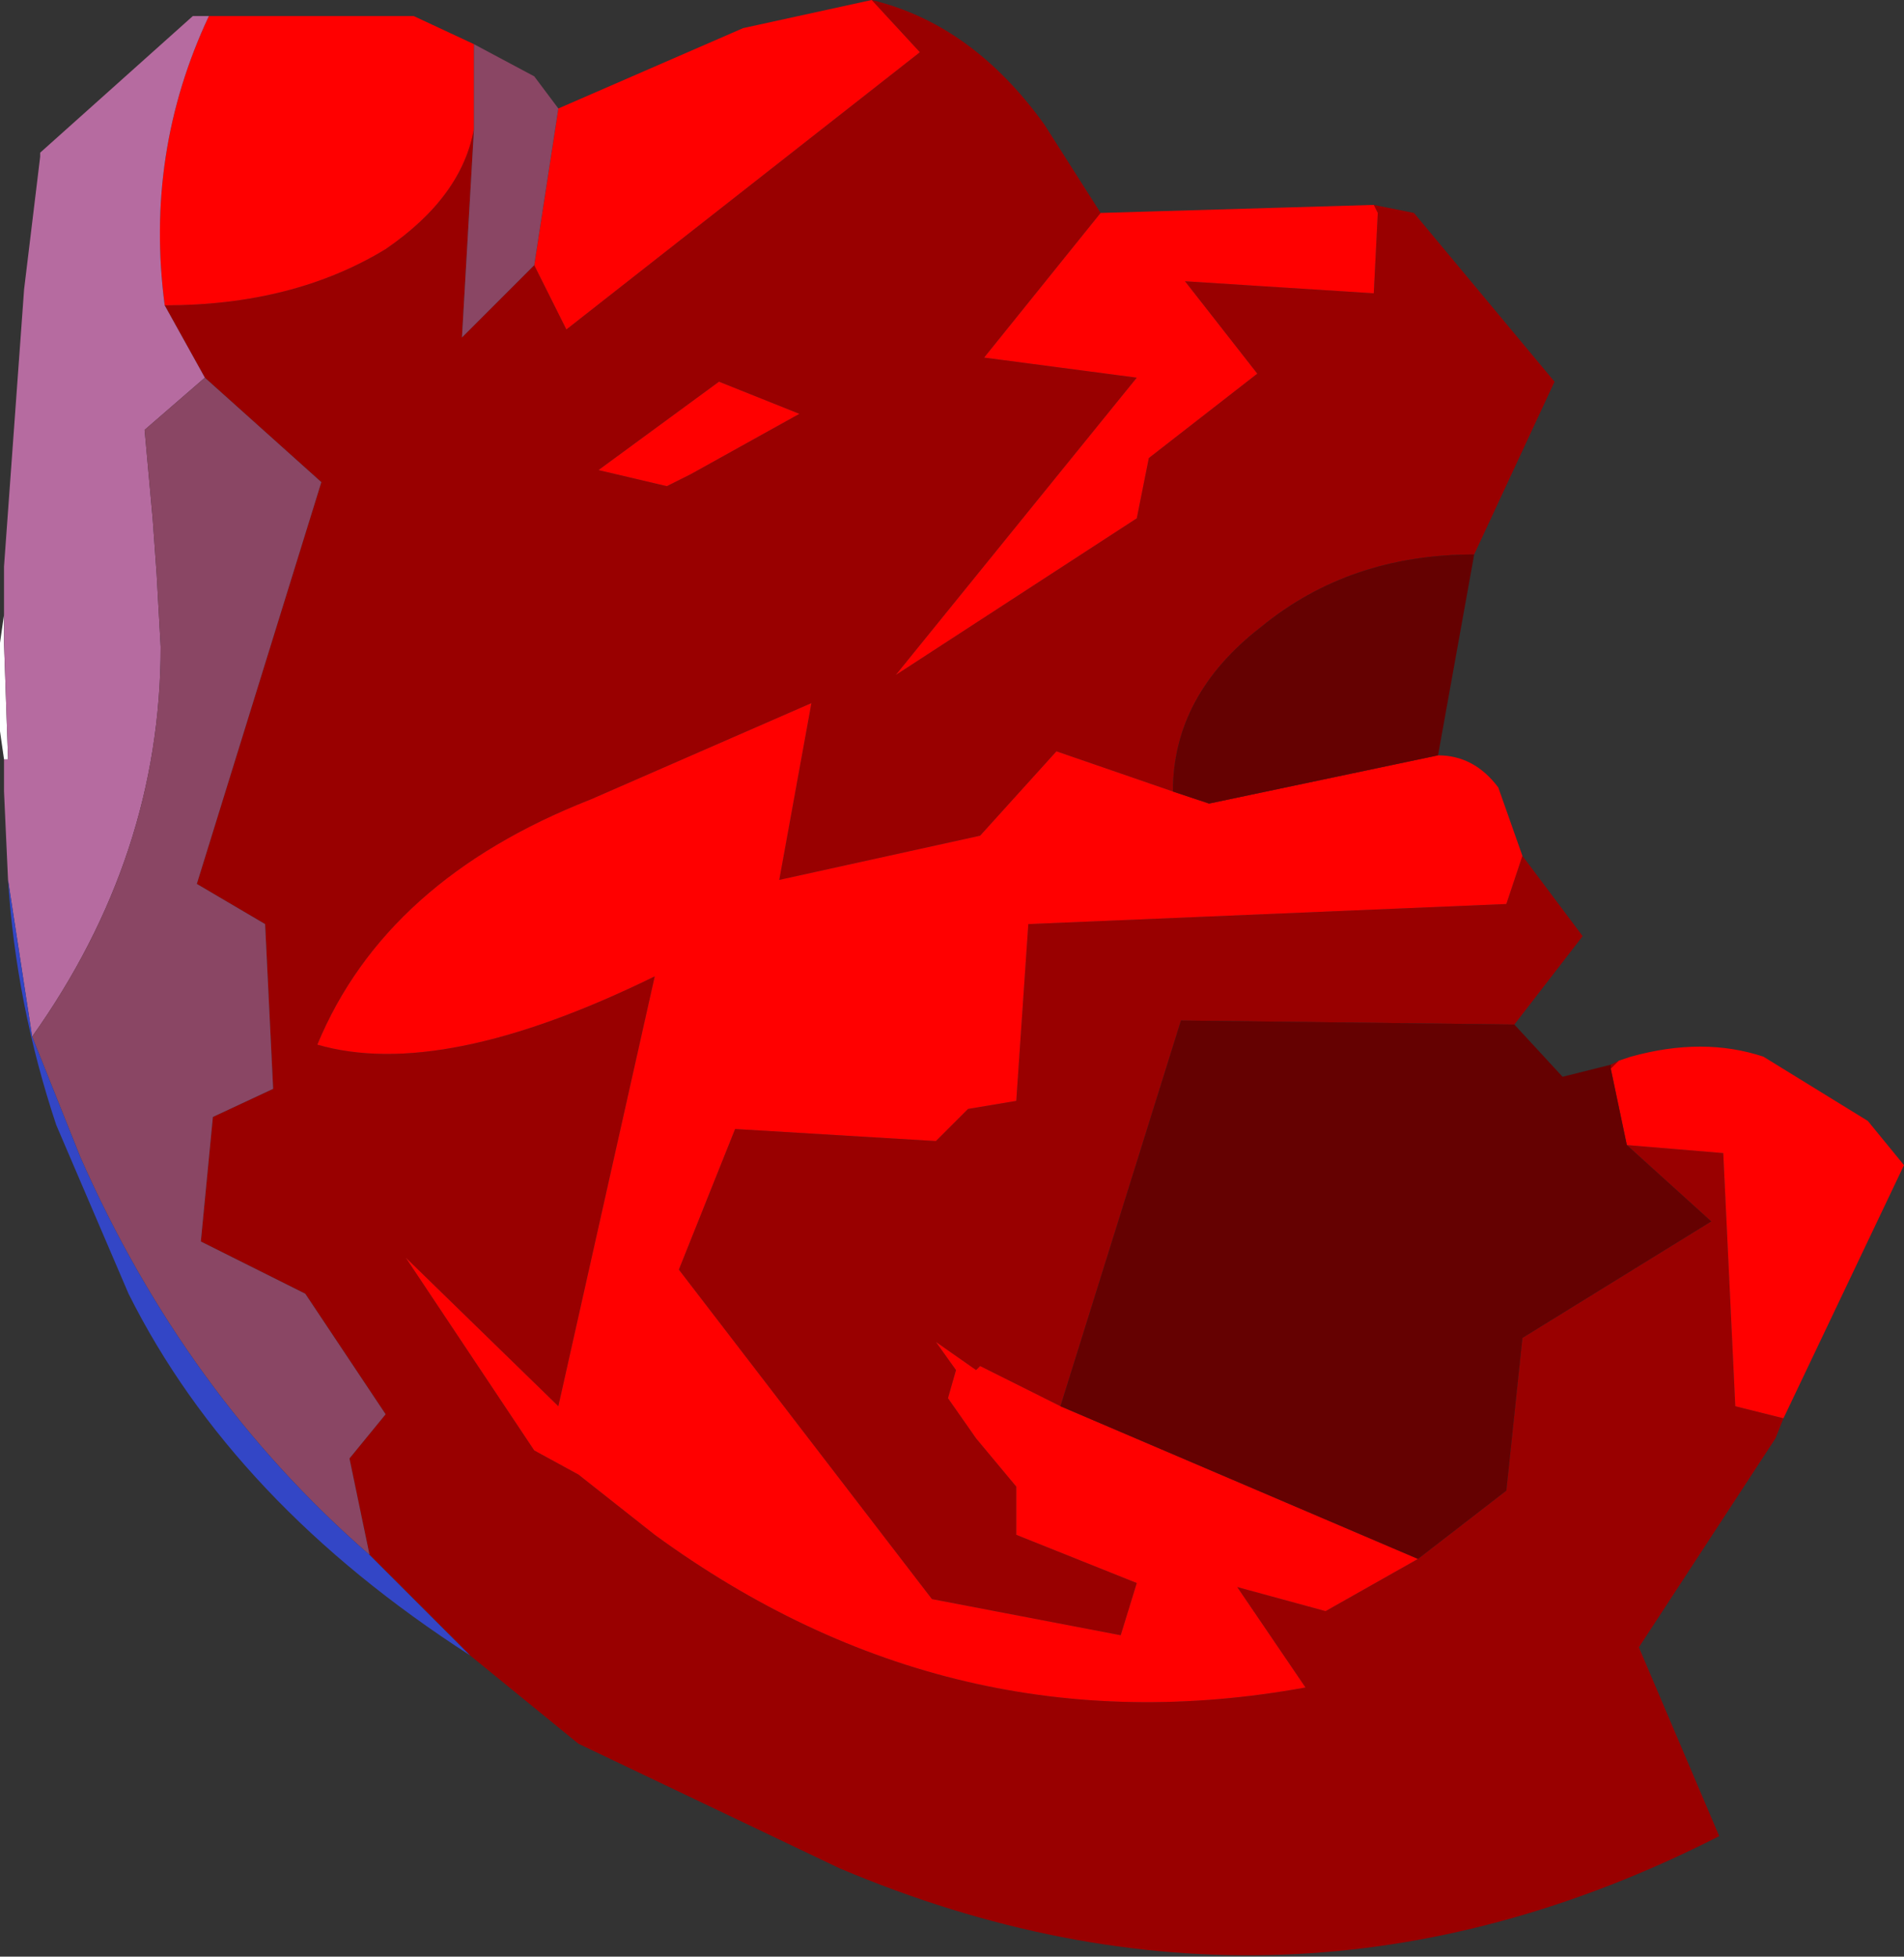 <?xml version="1.0" encoding="UTF-8" standalone="no"?>
<svg xmlns:ffdec="https://www.free-decompiler.com/flash" xmlns:xlink="http://www.w3.org/1999/xlink" ffdec:objectType="frame" height="24.35px" width="23.7px" xmlns="http://www.w3.org/2000/svg">
  <rect width="100%" height="100%" fill="#333333" stroke="none"/>
  <g transform="matrix(1.0, 0.0, 0.0, 1.0, 10.65, 12.05)">
    <use ffdec:characterId="2552" height="24.35" transform="matrix(1.0, 0.0, 0.0, 1.0, -10.65, -12.05)" width="23.7" xlink:href="#shape0"/>
  </g>
  <defs>
    <g id="shape0" transform="matrix(1.0, 0.0, 0.0, 1.0, 10.65, 12.05)">
      <path d="M6.45 -9.5 L6.95 -9.4 8.7 -7.3 7.7 -5.15 Q6.15 -5.15 5.05 -4.25 3.95 -3.4 3.95 -2.2 L2.5 -2.7 1.55 -1.65 -0.95 -1.1 -0.55 -3.3 -3.3 -2.1 Q-5.85 -1.1 -6.7 0.95 -5.15 1.4 -2.5 0.1 L-3.7 5.45 -5.6 3.6 -4.0 6.0 -3.45 6.3 -2.5 7.05 Q1.2 9.75 5.6 8.95 L4.75 7.7 5.85 8.0 7.0 7.35 8.1 6.5 8.3 4.6 10.65 3.15 9.6 2.2 10.8 2.3 10.95 5.45 11.55 5.6 11.45 5.85 9.75 8.45 10.75 10.8 Q5.35 13.55 -0.2 11.2 L-3.45 9.65 -4.8 8.55 -6.05 7.3 -6.3 6.1 -5.85 5.55 -6.85 4.05 -8.15 3.4 -8.0 1.85 -7.25 1.5 -7.35 -0.55 -8.2 -1.05 -6.65 -6.05 -8.1 -7.35 -8.6 -8.25 Q-7.0 -8.25 -5.85 -8.95 -4.9 -9.6 -4.75 -10.45 L-4.9 -7.85 -4.0 -8.75 -3.6 -7.95 0.8 -11.4 0.2 -12.05 Q1.45 -11.75 2.35 -10.5 L3.05 -9.4 1.6 -7.6 3.5 -7.35 0.5 -3.65 3.5 -5.6 3.65 -6.35 5.0 -7.4 4.1 -8.55 6.45 -8.4 6.5 -9.4 6.45 -9.5 M8.3 -1.4 L9.05 -0.4 8.2 0.7 4.05 0.65 2.55 5.45 1.55 4.95 1.5 5.0 1.0 4.65 1.25 5.0 1.15 5.35 1.5 5.85 2.0 6.45 2.0 7.05 3.5 7.65 3.3 8.3 0.95 7.85 -2.2 3.75 -1.5 2.0 1.0 2.15 1.4 1.75 2.0 1.65 2.15 -0.55 8.1 -0.8 8.3 -1.4 M9.4 1.2 L9.5 1.15 9.4 1.25 9.4 1.2 M-0.7 -6.9 L-1.7 -7.3 -3.2 -6.2 -2.35 -6.0 -2.05 -6.15 -0.7 -6.9" fill="#990000" fill-rule="evenodd" stroke="none"/>
      <path d="M6.45 -9.5 L6.5 -9.4 6.45 -8.4 4.1 -8.55 5.0 -7.4 3.65 -6.35 3.5 -5.6 0.5 -3.65 3.5 -7.35 1.6 -7.6 3.05 -9.4 6.45 -9.5 M0.2 -12.05 L0.8 -11.4 -3.6 -7.95 -4.0 -8.75 -3.7 -10.7 -1.4 -11.7 0.2 -12.05 M-4.75 -10.45 Q-4.9 -9.6 -5.85 -8.95 -7.0 -8.25 -8.6 -8.25 -8.85 -10.15 -8.05 -11.85 L-5.5 -11.85 -4.75 -11.5 -4.75 -10.7 -4.75 -10.45 M11.55 5.6 L10.95 5.45 10.8 2.3 9.6 2.2 9.4 1.25 9.5 1.15 9.65 1.1 Q10.55 0.85 11.3 1.1 L12.6 1.9 13.05 2.45 11.55 5.6 M7.0 7.35 L5.85 8.0 4.75 7.7 5.6 8.95 Q1.2 9.75 -2.5 7.05 L-3.45 6.3 -4.0 6.0 -5.6 3.6 -3.7 5.45 -2.5 0.1 Q-5.15 1.4 -6.7 0.95 -5.85 -1.1 -3.3 -2.1 L-0.55 -3.3 -0.95 -1.1 1.55 -1.65 2.5 -2.7 3.95 -2.2 4.4 -2.05 7.25 -2.65 Q7.7 -2.65 8.0 -2.25 L8.3 -1.4 8.1 -0.8 2.15 -0.55 2.0 1.65 1.4 1.75 1.0 2.15 -1.5 2.0 -2.2 3.75 0.95 7.85 3.3 8.3 3.5 7.65 2.0 7.05 2.0 6.45 1.5 5.85 1.15 5.35 1.25 5.0 1.0 4.65 1.5 5.0 1.55 4.95 2.55 5.45 7.0 7.35 M-0.7 -6.9 L-2.05 -6.15 -2.35 -6.0 -3.2 -6.2 -1.7 -7.3 -0.7 -6.9" fill="#ff0000" fill-rule="evenodd" stroke="none"/>
      <path d="M9.6 2.2 L10.65 3.15 8.3 4.6 8.1 6.5 7.0 7.35 2.55 5.45 4.05 0.65 8.2 0.7 8.8 1.35 9.4 1.2 9.4 1.25 9.6 2.2 M3.95 -2.2 Q3.95 -3.4 5.05 -4.25 6.15 -5.15 7.7 -5.15 L7.25 -2.65 4.4 -2.05 3.95 -2.2" fill="#650101" fill-rule="evenodd" stroke="none"/>
      <path d="M-10.6 -2.6 L-10.65 -2.95 -10.65 -4.05 -10.6 -4.4 -10.6 -4.05 -10.55 -2.6 -10.6 -2.6" fill="#ffffff" fill-rule="evenodd" stroke="none"/>
      <path d="M-8.6 -8.25 L-8.1 -7.35 -8.85 -6.7 -8.75 -5.6 -8.7 -4.9 -8.65 -4.0 Q-8.65 -1.4 -10.25 0.85 L-10.55 -1.1 -10.6 -2.2 -10.6 -2.4 -10.6 -2.6 -10.55 -2.6 -10.6 -4.05 -10.6 -4.4 -10.6 -4.5 -10.6 -4.7 -10.6 -4.9 -10.6 -5.0 -10.35 -8.45 -10.15 -10.1 -10.15 -10.15 -8.25 -11.85 -8.05 -11.85 Q-8.85 -10.15 -8.6 -8.25" fill="#b66ba0" fill-rule="evenodd" stroke="none"/>
      <path d="M-4.0 -8.75 L-4.9 -7.85 -4.75 -10.45 -4.75 -10.7 -4.75 -11.5 -4.0 -11.1 -3.7 -10.7 -4.0 -8.75 M-8.1 -7.35 L-6.65 -6.05 -8.2 -1.05 -7.35 -0.55 -7.25 1.5 -8.0 1.85 -8.15 3.4 -6.85 4.05 -5.85 5.55 -6.3 6.1 -6.05 7.3 Q-8.35 5.3 -9.65 2.35 L-10.25 0.85 Q-8.65 -1.4 -8.65 -4.0 L-8.7 -4.9 -8.75 -5.6 -8.85 -6.7 -8.1 -7.35" fill="#8a4664" fill-rule="evenodd" stroke="none"/>
      <path d="M-6.05 7.3 L-4.8 8.55 Q-7.75 6.65 -9.05 4.05 L-9.95 1.95 Q-10.45 0.45 -10.55 -1.1 L-10.25 0.85 -9.65 2.35 Q-8.35 5.3 -6.05 7.3" fill="#3346c6" fill-rule="evenodd" stroke="none"/>
    </g>
  </defs>
</svg>

